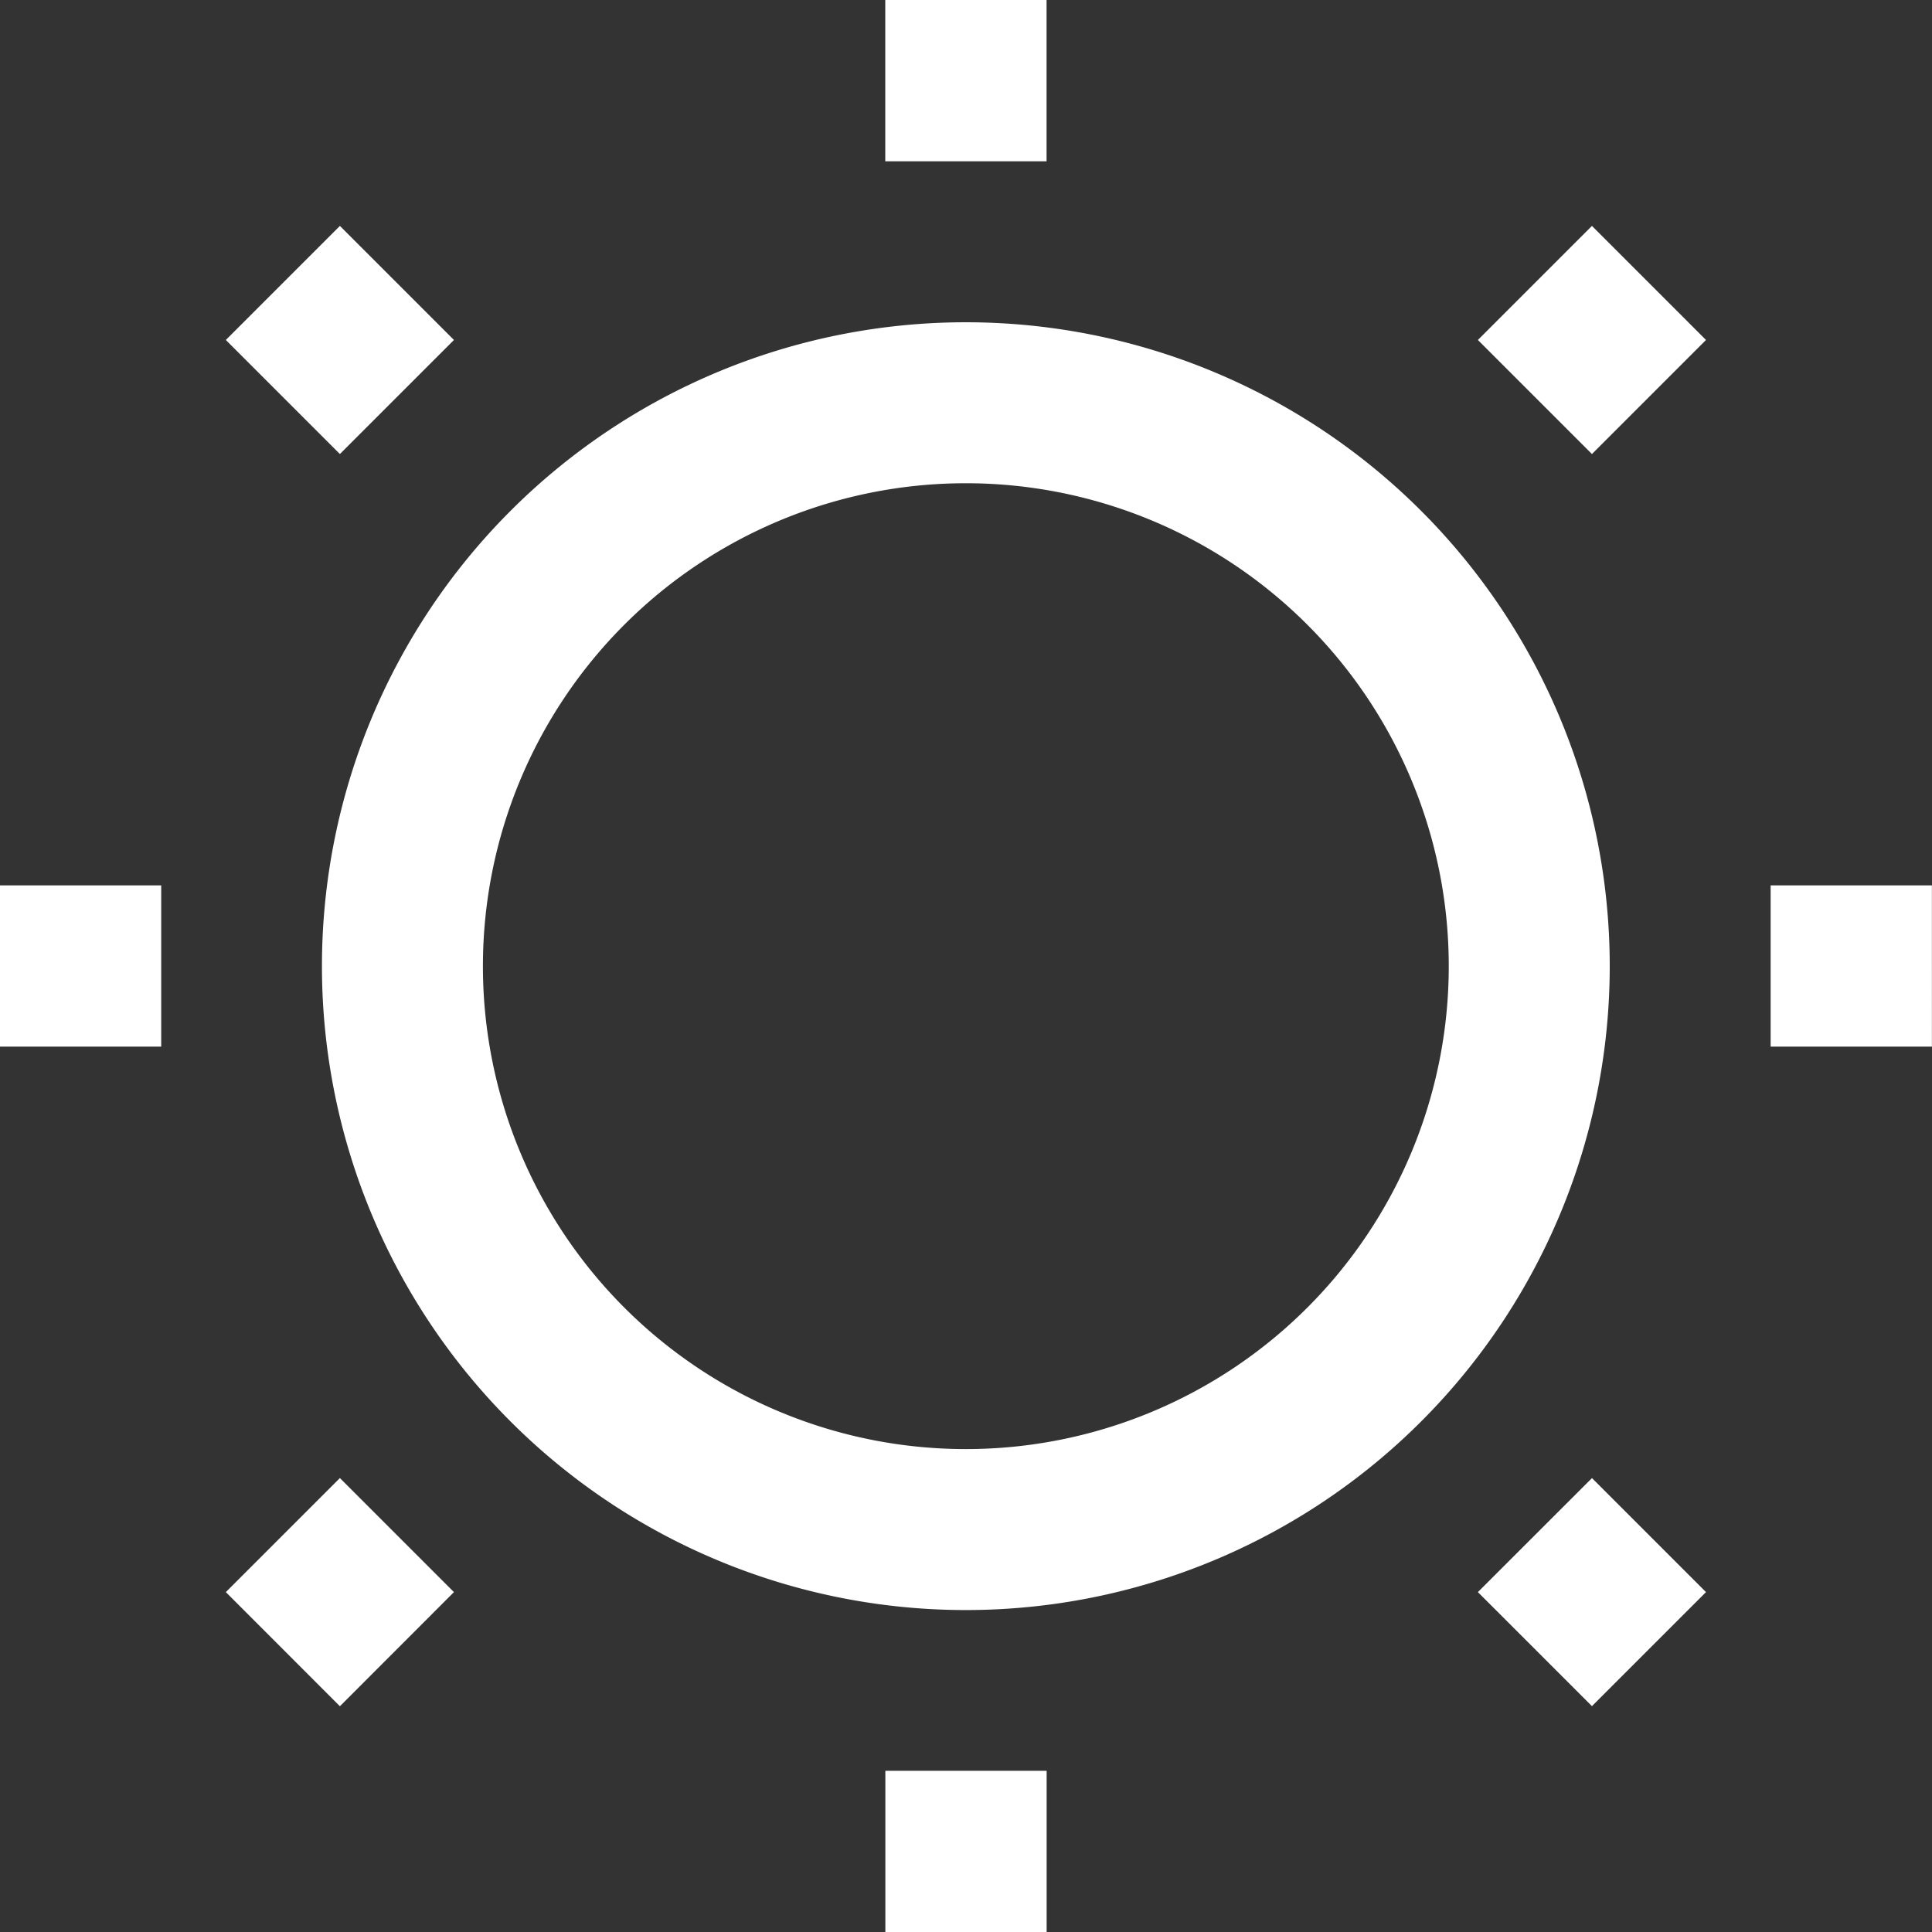 <?xml version="1.0" standalone="no"?><!DOCTYPE svg PUBLIC "-//W3C//DTD SVG 1.1//EN" "http://www.w3.org/Graphics/SVG/1.1/DTD/svg11.dtd"><svg t="1752585153469" class="icon" viewBox="0 0 1024 1024" version="1.1" xmlns="http://www.w3.org/2000/svg" p-id="15338" width="22" height="22" xmlns:xlink="http://www.w3.org/1999/xlink"><rect x="0" y="0" width="1024" height="1024" fill="#333333" stroke="none"/><path d="M469.212 0h85.49V85.49h-85.49V0zM180.151 119.745L240.6 180.194 180.151 240.643 119.703 180.194l60.449-60.449z m663.612 0l60.449 60.449-60.449 60.449-60.449-60.449 60.449-60.449zM511.915 256.128a255.957 255.957 0 1 0 0 511.915 255.957 255.957 0 0 0 0-511.915z m-341.276 255.957a341.276 341.276 0 1 1 682.553 0 341.276 341.276 0 0 1-682.553 0z m-170.681-42.83h85.49V554.745H-0.043v-85.49z m938.51 0h85.49V554.745h-85.49v-85.49zM180.151 783.4l60.449 60.449-60.449 60.491-60.449-60.491 60.449-60.449z m663.612 0l60.449 60.449-60.449 60.449-60.449-60.449 60.449-60.406zM469.255 938.553h85.49V1024h-85.49v-85.49z" fill="#ffffff" p-id="15339"></path></svg>